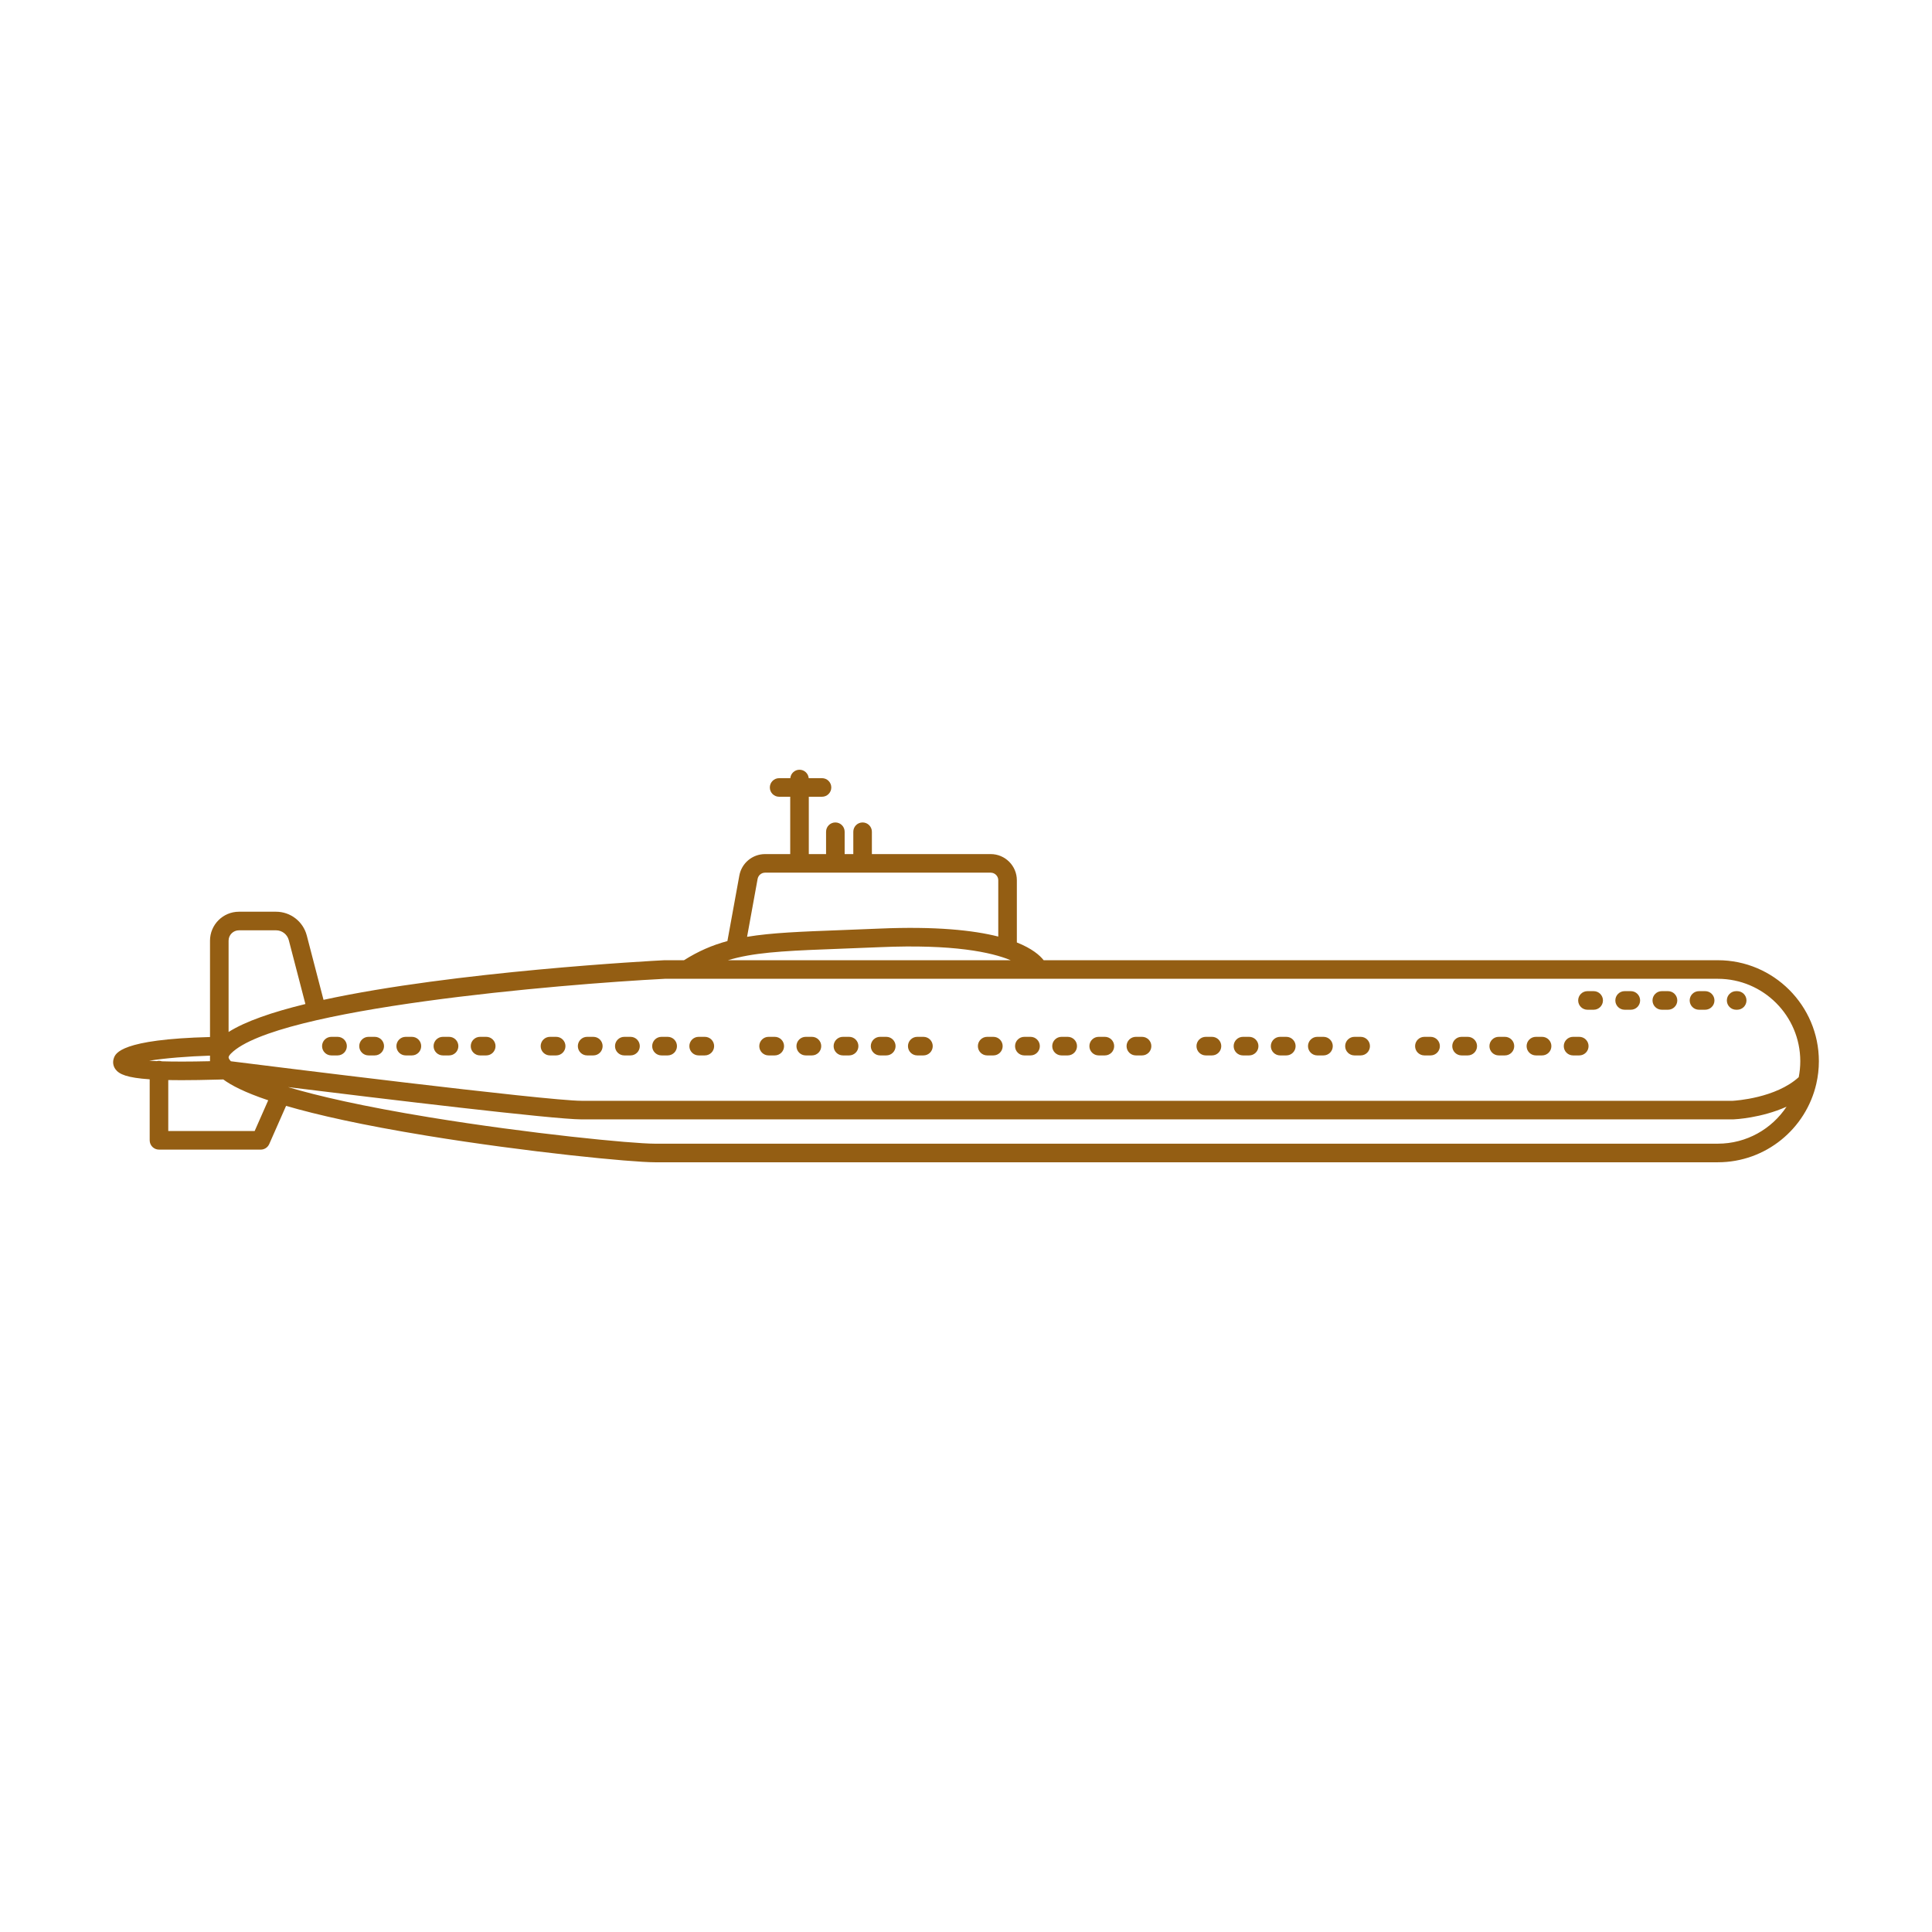 <?xml version="1.0" encoding="utf-8"?>
<!-- Generator: Adobe Illustrator 16.0.0, SVG Export Plug-In . SVG Version: 6.00 Build 0)  -->
<!DOCTYPE svg PUBLIC "-//W3C//DTD SVG 1.1 Tiny//EN" "http://www.w3.org/Graphics/SVG/1.1/DTD/svg11-tiny.dtd">
<svg version="1.1" baseProfile="tiny" id="Layer_1" xmlns="http://www.w3.org/2000/svg" xmlns:xlink="http://www.w3.org/1999/xlink"
	 x="0px" y="0px" width="350px" height="350px" viewBox="0 0 350 350" overflow="scroll" xml:space="preserve">
<g>
	<path fill="#945E13" d="M329.047,196.312c0.297-1.306,0.459-2.663,0.459-4.058c0-10.091-8.21-18.301-18.301-18.301H189.069
		c-0.71-0.905-2.111-2.124-4.857-3.215v-11.273c0-2.613-2.126-4.739-4.739-4.739h-21.523v-4.047c0-0.93-0.753-1.684-1.684-1.684
		c-0.93,0-1.683,0.754-1.683,1.684v4.047h-1.567v-4.047c0-0.93-0.753-1.684-1.684-1.684c-0.93,0-1.683,0.754-1.683,1.684v4.047
		h-3.128v-10.386h2.391c0.93,0,1.684-0.753,1.684-1.683s-0.753-1.684-1.684-1.684h-2.407c-0.08-0.855-0.791-1.528-1.668-1.528
		s-1.588,0.672-1.667,1.528h-2.025c-0.93,0-1.683,0.754-1.683,1.684s0.753,1.683,1.683,1.683h2.009v10.386H138.6
		c-2.291,0-4.251,1.636-4.662,3.89l-2.162,11.866c-2.778,0.752-5.283,1.843-7.866,3.471h-3.521c-0.029,0-0.058,0.001-0.087,0.003
		c-2.071,0.106-38.007,2.019-61.693,7.176l-3.034-11.66c-0.66-2.535-2.95-4.305-5.569-4.305h-6.717
		c-2.892,0-5.244,2.353-5.244,5.244v17.456c-16.194,0.409-17.111,2.962-17.418,3.818c-0.248,0.689-0.143,1.426,0.287,2.019
		c0.661,0.913,2.108,1.547,6.204,1.824v11.052c0,0.93,0.753,1.684,1.683,1.684h18.432c0.667,0,1.271-0.395,1.541-1.005l3.052-6.92
		c5.669,1.655,13.785,3.483,25.45,5.396c18.256,2.99,37.135,4.821,41.331,4.821h192.6c8.686,0,15.972-6.084,17.834-14.214
		C329.042,196.332,329.045,196.321,329.047,196.312z M137.25,159.218c0.119-0.652,0.687-1.126,1.35-1.126h40.873
		c0.757,0,1.373,0.615,1.373,1.373v10.202c-4.526-1.146-11.333-1.883-21.564-1.442c-2.463,0.106-4.731,0.191-6.83,0.271
		c-7.324,0.275-12.663,0.477-17.113,1.218L137.25,159.218z M133.503,173.512c0.065-0.01,0.126-0.028,0.188-0.045
		c4.579-1.067,10.208-1.281,18.886-1.607c2.104-0.079,4.378-0.165,6.849-0.271c13.275-0.572,20.16,0.915,23.671,2.364h-51.222
		C132.405,173.792,132.947,173.646,133.503,173.512z M120.432,177.319h3.966c0.001,0,0.001,0.001,0.002,0.001
		c0.001,0,0.003-0.001,0.004-0.001h186.8c8.234,0,14.934,6.7,14.934,14.935c0,0.987-0.099,1.95-0.282,2.884
		c-4.171,3.797-11.45,4.256-11.954,4.283h-208.54c-6.341,0-57.687-6.43-63.543-7.165c-0.216-0.236-0.319-0.414-0.365-0.526
		c-0.05-0.12-0.142-0.343,0.411-0.896C50.048,182.65,101.311,178.307,120.432,177.319z M43.289,168.534h6.717
		c1.087,0,2.037,0.734,2.311,1.786l3.009,11.569c-5.935,1.447-10.86,3.126-13.915,5.064v-16.542
		C41.411,169.376,42.253,168.534,43.289,168.534z M38.044,191.239v1.008c-3.793,0.09-6.617,0.083-8.717,0.019
		c-0.167-0.055-0.342-0.092-0.528-0.092c-0.145,0-0.282,0.023-0.417,0.059c-0.494-0.021-0.944-0.047-1.347-0.074
		C29.895,191.697,34.069,191.363,38.044,191.239z M46.134,204.896H30.483v-9.233c0.735,0.015,1.524,0.021,2.376,0.021
		c1.904,0,4.113-0.035,6.676-0.107c0.354-0.011,0.66-0.02,0.914-0.025c1.423,1.056,3.859,2.337,8.14,3.776L46.134,204.896z
		 M311.205,207.188h-192.6c-4.1,0-22.698-1.814-40.786-4.777c-12.147-1.99-20.241-3.862-25.635-5.472
		c17.154,2.116,48.124,5.849,53.178,5.849h208.58c0.022,0,0.045-0.001,0.067-0.002c0.275-0.011,5.063-0.232,9.647-2.302
		C320.981,204.521,316.399,207.188,311.205,207.188z"/>
	<path fill="#945E13" d="M86.964,191.199h1.123c0.93,0,1.683-0.753,1.683-1.683s-0.753-1.684-1.683-1.684h-1.123
		c-0.93,0-1.683,0.754-1.683,1.684S86.035,191.199,86.964,191.199z"/>
	<path fill="#945E13" d="M60.03,191.199h1.122c0.93,0,1.684-0.753,1.684-1.683s-0.753-1.684-1.684-1.684H60.03
		c-0.93,0-1.684,0.754-1.684,1.684S59.1,191.199,60.03,191.199z"/>
	<path fill="#945E13" d="M73.497,191.199h1.123c0.93,0,1.683-0.753,1.683-1.683s-0.753-1.684-1.683-1.684h-1.123
		c-0.93,0-1.684,0.754-1.684,1.684S72.567,191.199,73.497,191.199z"/>
	<path fill="#945E13" d="M80.231,191.199h1.122c0.93,0,1.684-0.753,1.684-1.683s-0.753-1.684-1.684-1.684h-1.122
		c-0.93,0-1.684,0.754-1.684,1.684S79.301,191.199,80.231,191.199z"/>
	<path fill="#945E13" d="M66.764,191.199h1.122c0.93,0,1.684-0.753,1.684-1.683s-0.754-1.684-1.684-1.684h-1.122
		c-0.93,0-1.684,0.754-1.684,1.684S65.833,191.199,66.764,191.199z"/>
	<path fill="#945E13" d="M113.099,191.199h1.122c0.93,0,1.684-0.753,1.684-1.683s-0.753-1.684-1.684-1.684h-1.122
		c-0.93,0-1.684,0.754-1.684,1.684S112.169,191.199,113.099,191.199z"/>
	<path fill="#945E13" d="M106.365,191.199h1.123c0.93,0,1.684-0.753,1.684-1.683s-0.754-1.684-1.684-1.684h-1.123
		c-0.93,0-1.683,0.754-1.683,1.684S105.436,191.199,106.365,191.199z"/>
	<path fill="#945E13" d="M99.632,191.199h1.122c0.93,0,1.684-0.753,1.684-1.683s-0.753-1.684-1.684-1.684h-1.122
		c-0.93,0-1.684,0.754-1.684,1.684S98.702,191.199,99.632,191.199z"/>
	<path fill="#945E13" d="M119.833,191.199h1.122c0.93,0,1.684-0.753,1.684-1.683s-0.753-1.684-1.684-1.684h-1.122
		c-0.93,0-1.684,0.754-1.684,1.684S118.903,191.199,119.833,191.199z"/>
	<path fill="#945E13" d="M126.566,191.199h1.123c0.93,0,1.683-0.753,1.683-1.683s-0.753-1.684-1.683-1.684h-1.123
		c-0.93,0-1.683,0.754-1.683,1.684S125.637,191.199,126.566,191.199z"/>
	<path fill="#945E13" d="M139.234,191.199h1.122c0.93,0,1.684-0.753,1.684-1.683s-0.753-1.684-1.684-1.684h-1.122
		c-0.93,0-1.684,0.754-1.684,1.684S138.304,191.199,139.234,191.199z"/>
	<path fill="#945E13" d="M166.169,191.199h1.123c0.93,0,1.683-0.753,1.683-1.683s-0.753-1.684-1.683-1.684h-1.123
		c-0.93,0-1.683,0.754-1.683,1.684S165.239,191.199,166.169,191.199z"/>
	<path fill="#945E13" d="M145.968,191.199h1.122c0.93,0,1.684-0.753,1.684-1.683s-0.754-1.684-1.684-1.684h-1.122
		c-0.93,0-1.684,0.754-1.684,1.684S145.038,191.199,145.968,191.199z"/>
	<path fill="#945E13" d="M152.702,191.199h1.122c0.93,0,1.684-0.753,1.684-1.683s-0.753-1.684-1.684-1.684h-1.122
		c-0.93,0-1.684,0.754-1.684,1.684S151.772,191.199,152.702,191.199z"/>
	<path fill="#945E13" d="M159.436,191.199h1.122c0.93,0,1.684-0.753,1.684-1.683s-0.753-1.684-1.684-1.684h-1.122
		c-0.93,0-1.684,0.754-1.684,1.684S158.505,191.199,159.436,191.199z"/>
	<path fill="#945E13" d="M199.037,191.199h1.123c0.93,0,1.683-0.753,1.683-1.683s-0.753-1.684-1.683-1.684h-1.123
		c-0.93,0-1.684,0.754-1.684,1.684S198.107,191.199,199.037,191.199z"/>
	<path fill="#945E13" d="M205.771,191.199h1.122c0.93,0,1.684-0.753,1.684-1.683s-0.754-1.684-1.684-1.684h-1.122
		c-0.931,0-1.684,0.754-1.684,1.684S204.841,191.199,205.771,191.199z"/>
	<path fill="#945E13" d="M192.304,191.199h1.122c0.931,0,1.684-0.753,1.684-1.683s-0.753-1.684-1.684-1.684h-1.122
		c-0.93,0-1.684,0.754-1.684,1.684S191.374,191.199,192.304,191.199z"/>
	<path fill="#945E13" d="M185.57,191.199h1.122c0.93,0,1.684-0.753,1.684-1.683s-0.754-1.684-1.684-1.684h-1.122
		c-0.93,0-1.684,0.754-1.684,1.684S184.641,191.199,185.57,191.199z"/>
	<path fill="#945E13" d="M178.836,191.199h1.123c0.93,0,1.684-0.753,1.684-1.683s-0.754-1.684-1.684-1.684h-1.123
		c-0.93,0-1.683,0.754-1.683,1.684S177.906,191.199,178.836,191.199z"/>
	<path fill="#945E13" d="M245.373,191.199h1.122c0.931,0,1.684-0.753,1.684-1.683s-0.753-1.684-1.684-1.684h-1.122
		c-0.93,0-1.684,0.754-1.684,1.684S244.443,191.199,245.373,191.199z"/>
	<path fill="#945E13" d="M218.438,191.199h1.122c0.93,0,1.684-0.753,1.684-1.683s-0.754-1.684-1.684-1.684h-1.122
		c-0.93,0-1.684,0.754-1.684,1.684S217.509,191.199,218.438,191.199z"/>
	<path fill="#945E13" d="M225.172,191.199h1.122c0.931,0,1.684-0.753,1.684-1.683s-0.753-1.684-1.684-1.684h-1.122
		c-0.93,0-1.684,0.754-1.684,1.684S224.242,191.199,225.172,191.199z"/>
	<path fill="#945E13" d="M231.906,191.199h1.122c0.93,0,1.684-0.753,1.684-1.683s-0.754-1.684-1.684-1.684h-1.122
		c-0.931,0-1.684,0.754-1.684,1.684S230.976,191.199,231.906,191.199z"/>
	<path fill="#945E13" d="M238.64,191.199h1.122c0.93,0,1.684-0.753,1.684-1.683s-0.754-1.684-1.684-1.684h-1.122
		c-0.93,0-1.684,0.754-1.684,1.684S237.71,191.199,238.64,191.199z"/>
	<path fill="#945E13" d="M284.976,191.199h1.122c0.931,0,1.684-0.753,1.684-1.683s-0.753-1.684-1.684-1.684h-1.122
		c-0.93,0-1.684,0.754-1.684,1.684S284.046,191.199,284.976,191.199z"/>
	<path fill="#945E13" d="M271.508,191.199h1.123c0.93,0,1.684-0.753,1.684-1.683s-0.754-1.684-1.684-1.684h-1.123
		c-0.93,0-1.683,0.754-1.683,1.684S270.578,191.199,271.508,191.199z"/>
	<path fill="#945E13" d="M278.242,191.199h1.122c0.93,0,1.684-0.753,1.684-1.683s-0.754-1.684-1.684-1.684h-1.122
		c-0.93,0-1.684,0.754-1.684,1.684S277.313,191.199,278.242,191.199z"/>
	<path fill="#945E13" d="M264.774,191.199h1.122c0.931,0,1.684-0.753,1.684-1.683s-0.753-1.684-1.684-1.684h-1.122
		c-0.93,0-1.684,0.754-1.684,1.684S263.845,191.199,264.774,191.199z"/>
	<path fill="#945E13" d="M258.041,191.199h1.122c0.93,0,1.684-0.753,1.684-1.683s-0.754-1.684-1.684-1.684h-1.122
		c-0.93,0-1.684,0.754-1.684,1.684S257.111,191.199,258.041,191.199z"/>
	<path fill="#945E13" d="M314.519,182.923h0.188c0.93,0,1.684-0.754,1.684-1.684s-0.754-1.684-1.684-1.684h-0.188
		c-0.931,0-1.684,0.754-1.684,1.684S313.588,182.923,314.519,182.923z"/>
	<path fill="#945E13" d="M307.784,182.923h1.123c0.93,0,1.683-0.754,1.683-1.684s-0.753-1.684-1.683-1.684h-1.123
		c-0.93,0-1.683,0.754-1.683,1.684S306.854,182.923,307.784,182.923z"/>
	<path fill="#945E13" d="M287.584,182.923h1.122c0.93,0,1.684-0.754,1.684-1.684s-0.754-1.684-1.684-1.684h-1.122
		c-0.931,0-1.684,0.754-1.684,1.684S286.653,182.923,287.584,182.923z"/>
	<path fill="#945E13" d="M301.051,182.923h1.122c0.931,0,1.684-0.754,1.684-1.684s-0.753-1.684-1.684-1.684h-1.122
		c-0.93,0-1.684,0.754-1.684,1.684S300.121,182.923,301.051,182.923z"/>
	<path fill="#945E13" d="M294.317,182.923h1.122c0.93,0,1.684-0.754,1.684-1.684s-0.754-1.684-1.684-1.684h-1.122
		c-0.93,0-1.684,0.754-1.684,1.684S293.388,182.923,294.317,182.923z"/>
</g>
</svg>
